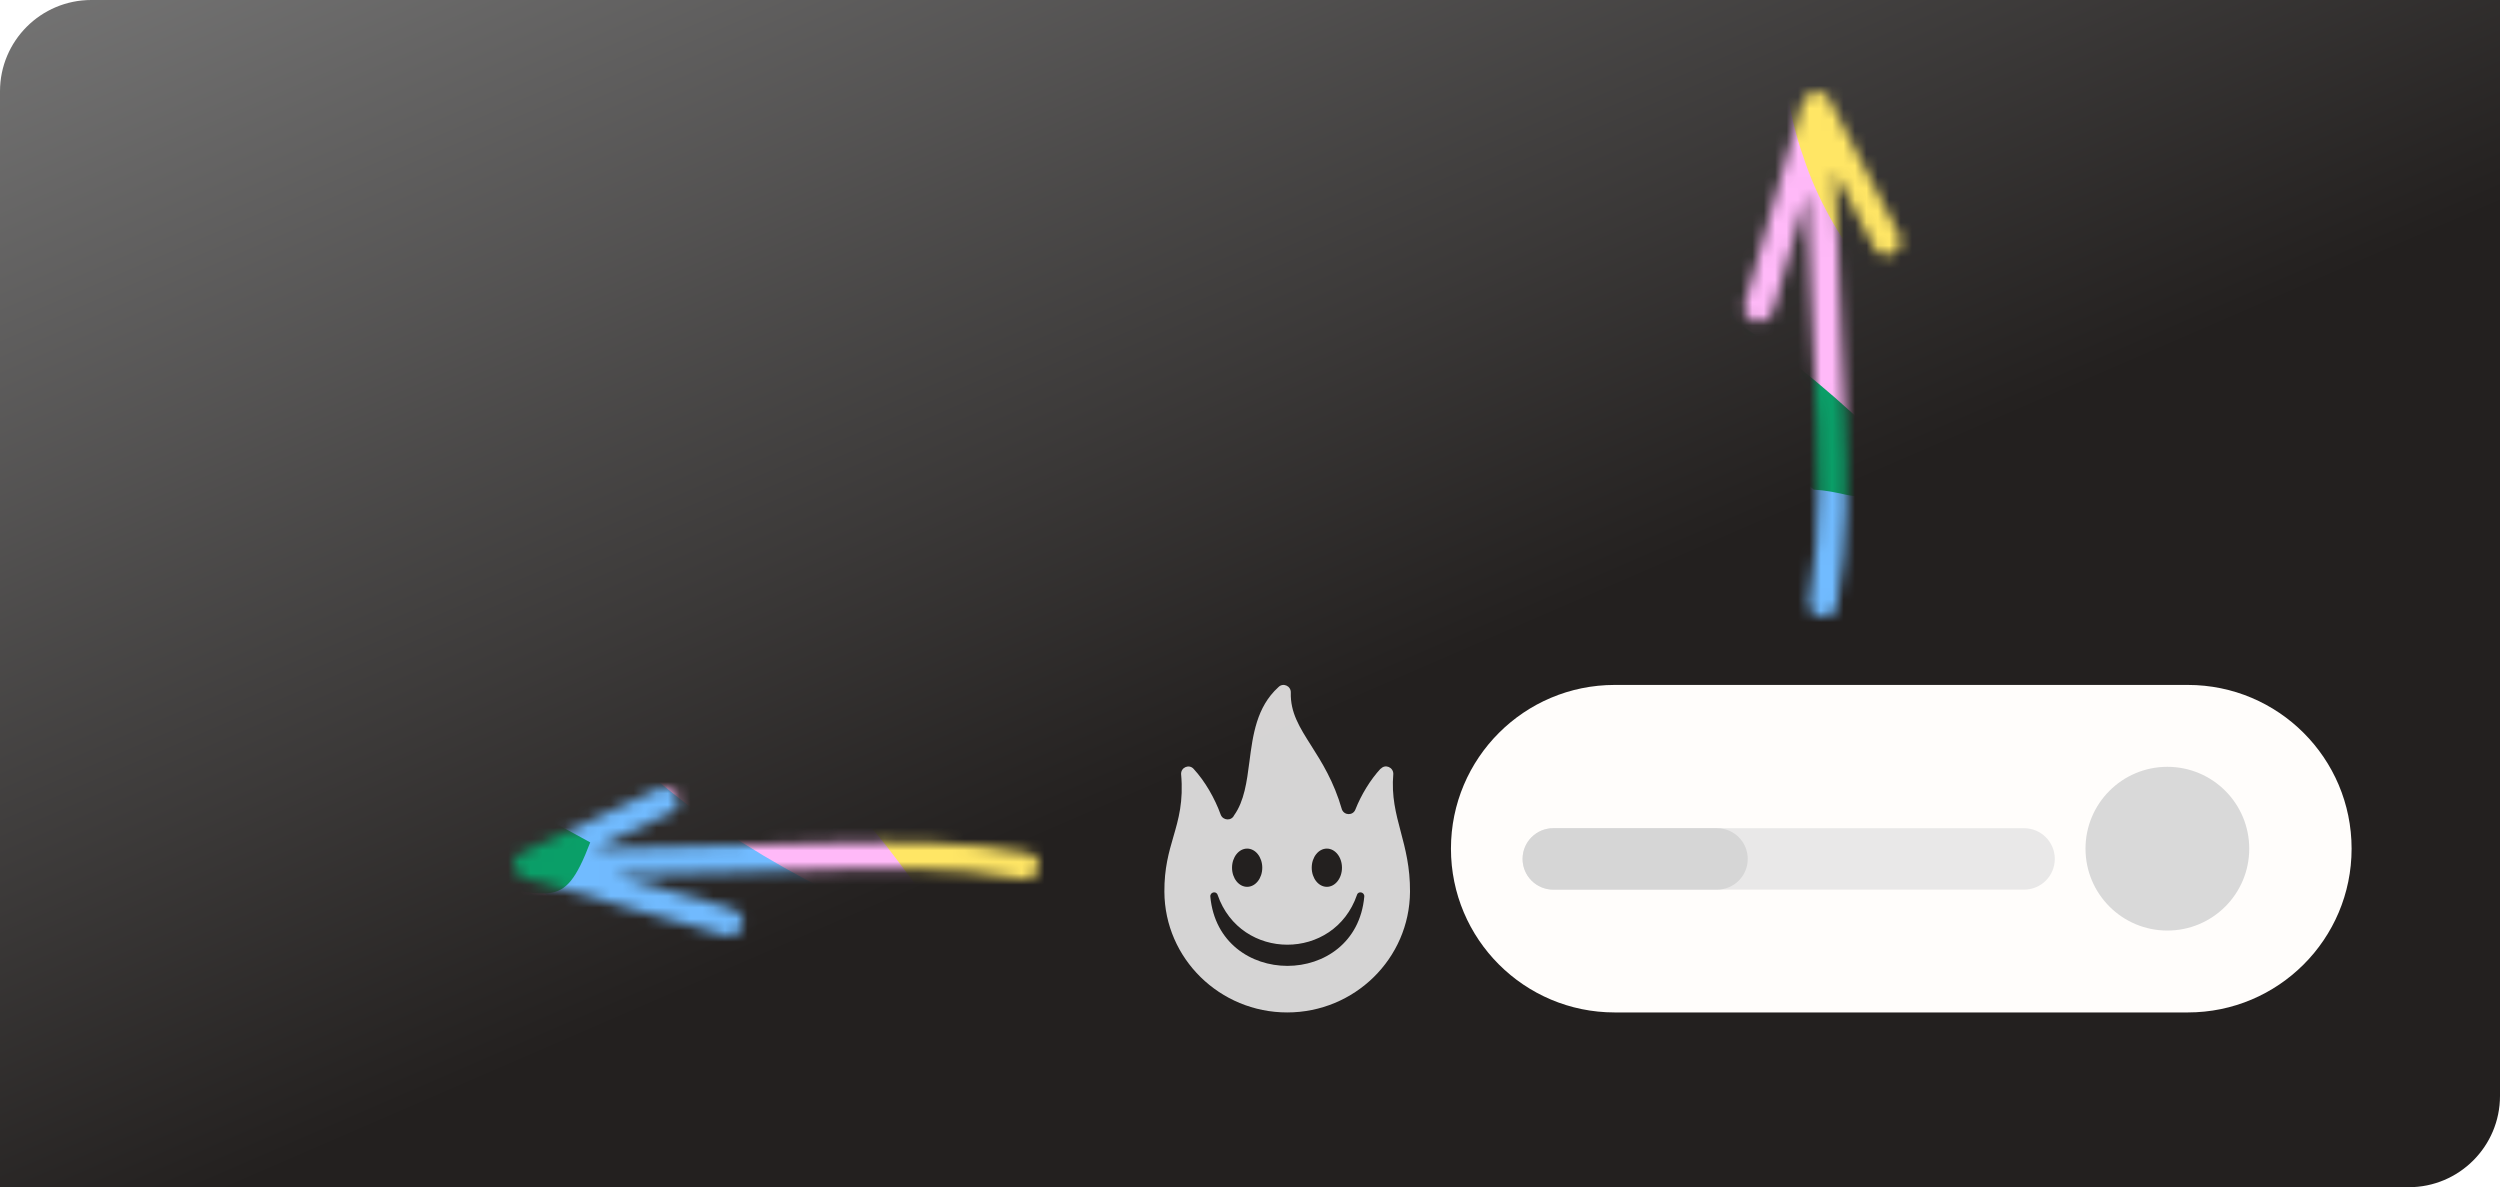<svg width="219" height="104" viewBox="0 0 219 104" fill="none" xmlns="http://www.w3.org/2000/svg">
<path d="M0 8C0 3.582 3.582 0 8 0H219V96C219 100.418 215.418 104 211 104H0V8Z" fill="url(#paint0_linear_14270_8706)"/>
<path d="M127.103 74.345C127.103 66.422 133.526 60 141.448 60H191.655C199.578 60 206 66.422 206 74.345C206 82.267 199.578 88.69 191.655 88.69H141.448C133.526 88.69 127.103 82.267 127.103 74.345Z" fill="#FFFDFB"/>
<path opacity="0.9" fill-rule="evenodd" clip-rule="evenodd" d="M118.729 70.92C119.244 69.619 120.039 68.309 120.943 67.332L120.961 67.341C121.349 66.91 122.054 67.215 122.054 67.789C121.882 69.75 122.281 71.255 122.705 72.856C123.106 74.368 123.53 75.966 123.517 78.114C123.481 83.971 118.657 88.69 112.759 88.69C106.86 88.69 102.027 83.971 102 78.114C101.988 76.054 102.393 74.659 102.788 73.299C103.241 71.739 103.681 70.223 103.464 67.798C103.455 67.215 104.168 66.919 104.557 67.35C105.559 68.435 106.417 69.933 106.932 71.359C107.131 71.888 107.872 71.933 108.107 71.422C109.002 70.169 109.221 68.479 109.45 66.716C109.752 64.388 110.07 61.936 111.982 60.2C112.388 59.77 113.093 60.084 113.075 60.667C113.023 62.419 113.847 63.718 114.859 65.314C115.774 66.756 116.843 68.44 117.555 70.92C117.772 71.44 118.513 71.458 118.729 70.92ZM110.575 76.011C110.575 76.935 109.983 77.686 109.251 77.686C108.518 77.686 107.926 76.935 107.926 76.011C107.926 75.088 108.518 74.337 109.251 74.337C109.983 74.337 110.575 75.088 110.575 76.011ZM117.557 76.011C117.557 76.935 116.964 77.686 116.232 77.686C115.5 77.686 114.907 76.935 114.907 76.011C114.907 75.088 115.5 74.337 116.232 74.337C116.964 74.337 117.557 75.088 117.557 76.011ZM106.664 78.393C108.672 84.207 116.869 84.213 118.871 78.393C118.987 78.016 119.546 78.148 119.511 78.543C118.778 86.637 106.781 86.631 106.024 78.543C105.99 78.148 106.542 78.016 106.664 78.393Z" fill="#E9E8E8"/>
<circle cx="189.862" cy="74.345" r="7.172" fill="#D9D9D9"/>
<path fill-rule="evenodd" clip-rule="evenodd" d="M133.379 75.241C133.379 73.756 134.583 72.552 136.069 72.552H177.31C178.796 72.552 180 73.756 180 75.241C180 76.727 178.796 77.931 177.31 77.931H136.069C134.583 77.931 133.379 76.727 133.379 75.241Z" fill="#E9E8E8"/>
<path fill-rule="evenodd" clip-rule="evenodd" d="M133.379 75.241C133.379 73.756 134.583 72.552 136.069 72.552H150.414C151.899 72.552 153.103 73.756 153.103 75.241C153.103 76.727 151.899 77.931 150.414 77.931H136.069C134.583 77.931 133.379 76.727 133.379 75.241Z" fill="#D6D6D6"/>
<mask id="mask0_14270_8706" style="mask-type:alpha" maskUnits="userSpaceOnUse" x="152" y="8" width="15" height="47">
<path fill-rule="evenodd" clip-rule="evenodd" d="M155.36 27.161L155.36 27.161C155.173 27.797 154.551 28.287 153.798 28.177C153.155 28.038 152.639 27.302 152.826 26.666C154.543 20.794 156.21 14.912 157.878 9.029L157.878 9.029C158.189 8.055 159.645 7.537 160.196 8.593C161.226 10.558 162.242 12.533 163.257 14.508C164.272 16.483 165.287 18.458 166.318 20.423C166.657 21.017 166.548 21.773 165.947 22.164C165.406 22.515 164.555 22.383 164.215 21.79C163.185 19.825 162.17 17.85 161.154 15.875C161.007 15.588 160.859 15.3 160.711 15.013C160.773 16.461 160.838 17.909 160.904 19.358C161.024 22.193 161.142 25.041 161.26 27.888C161.377 30.736 161.495 33.584 161.616 36.419C161.828 41.979 161.931 47.568 160.914 53.071C160.624 54.673 158.15 54.139 158.49 52.548C159.037 49.492 159.228 46.412 159.259 43.35C159.284 39.367 159.091 35.392 158.898 31.412C158.824 29.889 158.75 28.365 158.689 26.839C158.576 23.493 158.441 20.16 158.301 16.822C157.314 20.267 156.337 23.714 155.36 27.161Z" fill="black"/>
</mask>
<g mask="url(#mask0_14270_8706)">
<g filter="url(#filter0_f_14270_8706)">
<path d="M154.893 84.494C160.849 83.912 166.811 83.267 172.764 82.716C178.433 82.164 179.66 78.567 180.46 67.263C182.271 41.257 184.631 15.163 186.833 -10.915C187.209 -15.424 185.844 -18.909 183.786 -18.697C169.148 -17.189 154.496 -15.68 139.863 -14.235L154.893 84.494Z" fill="#FFB9F8"/>
</g>
<g filter="url(#filter1_f_14270_8706)">
<path d="M185.59 75.941C193.395 77.629 201.199 79.329 209.011 81.025C203.17 76.22 196.604 71.86 189.998 67.927C184.066 64.398 177.875 60.973 173.189 56.359C169.23 52.462 166.614 48.016 164.559 43.348C158.288 38.001 153.536 31.781 150.462 24.631C148.165 19.284 150.714 18.506 150.788 13.294C155.982 17.472 154.219 7.793 149.168 3.393C147.1 1.591 147.509 3.033 145.826 0.996C144.654 -0.433 142.023 -0.482 141.289 -2.055C137.957 -9.243 124.586 -13.999 122.17 -21.35C117.452 -14.245 133.532 -2.044 132.681 6.125C144.525 16.334 142.937 21.953 149.141 34.706C149.65 35.757 148.634 41.168 149.111 42.23L171.252 73.462C173.472 74.172 183.338 75.451 185.59 75.941Z" fill="#71BBFF"/>
</g>
<g filter="url(#filter2_f_14270_8706)">
<path d="M164.775 38.571C158.396 32.288 147.292 23.374 139.521 23.23C138.372 31.173 149.466 26.344 148.317 34.287L158.887 42.893C163.138 43.121 163.776 45.482 164.775 38.571Z" fill="#0A9F68"/>
</g>
<g filter="url(#filter3_f_14270_8706)">
<path d="M192.319 59.59C192.663 59.73 192.972 59.605 193.333 59.749C193.693 59.894 194.651 60.325 194.808 60.204C195.034 60.028 195.547 60.081 195.494 59.439C195.444 58.819 194.994 58.038 194.702 57.445C193.631 55.268 192.272 53.248 191.08 51.183C190.477 50.139 190.037 48.976 189.457 47.892C189.175 47.364 188.895 47.163 188.668 46.544C188.45 45.95 188.137 45.424 187.846 44.879C187.141 43.561 186.775 42.24 186.286 40.809C185.746 39.23 184.561 37.292 183.72 35.938C181.03 31.612 177.693 29.381 174.577 26.266C173.368 25.058 172.098 24.173 170.923 22.819C169.686 21.392 168.738 19.642 167.773 17.838C166.128 14.761 164.375 11.332 162.397 8.666C161.48 7.431 160.551 6.399 159.458 5.871C158.279 5.302 156.979 6.744 156.748 8.174C156.62 8.968 157.055 10.642 157.297 11.562C157.555 12.538 157.88 13.495 158.217 14.449C159.476 18.012 161.504 21.321 163.615 24.018C166.265 27.405 167.517 31.325 169.472 35.342C170.411 37.269 171.486 39.061 172.543 40.844C173.244 42.025 174.428 42.696 175.268 43.491C177.626 45.726 180.093 46.633 182.289 49.453C183.309 50.762 184.328 52.165 185.18 53.722C185.644 54.568 186.319 55.848 186.963 56.416C188.162 57.472 189.552 58.883 190.798 59.106C191.252 59.187 191.86 59.402 192.319 59.59Z" fill="#FFE665"/>
</g>
</g>
<mask id="mask1_14270_8706" style="mask-type:alpha" maskUnits="userSpaceOnUse" x="45" y="69" width="46" height="13">
<path fill-rule="evenodd" clip-rule="evenodd" d="M53.79 76.666C57.218 77.644 60.649 78.612 64.079 79.581C64.712 79.766 65.193 80.359 65.071 81.066C64.923 81.669 64.181 82.145 63.548 81.959C57.706 80.26 51.852 78.608 45.998 76.955L45.998 76.955C45.03 76.648 44.534 75.27 45.596 74.766C47.575 73.824 49.563 72.896 51.551 71.968C53.539 71.04 55.528 70.112 57.506 69.169C58.104 68.858 58.859 68.972 59.24 69.543C59.584 70.057 59.439 70.857 58.841 71.168C56.863 72.11 54.875 73.038 52.886 73.966C52.598 74.101 52.309 74.236 52.02 74.371C53.467 74.334 54.916 74.292 56.364 74.251C59.198 74.177 62.045 74.107 64.892 74.036C67.739 73.965 70.586 73.895 73.421 73.821C78.98 73.699 84.566 73.681 90.049 74.716C91.646 75.012 91.076 77.333 89.491 76.992C86.446 76.433 83.371 76.21 80.312 76.137C76.333 76.058 72.358 76.183 68.379 76.309C66.855 76.357 65.332 76.405 63.806 76.442C60.46 76.501 57.128 76.581 53.79 76.666Z" fill="black"/>
</mask>
<g mask="url(#mask1_14270_8706)">
<g filter="url(#filter4_f_14270_8706)">
<path d="M49.359 124.121C60.273 123.858 71.202 123.536 82.109 123.303C92.495 123.054 95.065 119.748 97.565 109.213C103.265 84.974 109.975 60.679 116.395 36.392C117.496 32.193 115.329 28.868 111.556 28.969C84.726 29.687 57.87 30.406 31.056 31.065L49.359 124.121Z" fill="#FFB9F8"/>
</g>
<g filter="url(#filter5_f_14270_8706)">
<path d="M109.897 110.551C123.974 112.499 138.046 114.458 152.135 116.414C141.928 111.644 130.356 107.254 118.675 103.263C108.184 99.683 97.209 96.186 89.092 91.649C82.231 87.816 77.871 83.534 74.555 79.071C63.614 73.773 55.523 67.731 50.577 60.898C46.882 55.788 51.601 55.181 52.217 50.31C61.301 54.463 58.98 45.327 50.176 40.972C46.57 39.189 47.184 40.557 44.301 38.572C42.296 37.18 37.504 37.01 36.311 35.504C30.899 28.623 6.955 23.542 3.228 16.552C-6.03 22.975 22.166 35.147 19.86 42.747C40.516 52.857 37.102 58.038 47.238 70.259C48.07 71.266 45.719 76.279 46.489 77.294L83.983 107.554C87.965 108.324 105.836 109.986 109.897 110.551Z" fill="#71BBFF"/>
</g>
<g filter="url(#filter6_f_14270_8706)">
<path d="M51.704 73.794C40.652 67.615 21.227 58.753 7.071 58.251C4.244 65.626 24.917 61.634 22.09 69.009L40.57 77.558C48.3 77.973 49.245 80.211 51.704 73.794Z" fill="#0A9F68"/>
</g>
<g filter="url(#filter7_f_14270_8706)">
<path d="M121.294 103.384C121.908 103.532 122.484 103.429 123.127 103.581C123.771 103.733 125.479 104.182 125.776 104.076C126.204 103.923 127.134 103.996 127.098 103.393C127.063 102.811 126.314 102.059 125.837 101.49C124.084 99.404 121.793 97.45 119.81 95.462C118.806 94.457 118.111 93.349 117.154 92.308C116.688 91.8 116.196 91.599 115.839 91.009C115.497 90.443 114.975 89.937 114.495 89.413C113.331 88.147 112.786 86.894 112.025 85.533C111.186 84.03 109.204 82.162 107.795 80.855C103.29 76.681 97.411 74.437 92.016 71.376C89.923 70.189 87.688 69.302 85.671 67.979C83.547 66.586 81.979 64.904 80.386 63.171C77.671 60.216 74.791 56.925 71.43 54.338C69.873 53.14 68.273 52.131 66.328 51.585C64.231 50.997 61.728 52.284 61.175 53.611C60.868 54.347 61.506 55.934 61.864 56.806C62.243 57.731 62.748 58.641 63.275 59.55C65.242 62.942 68.636 66.132 72.236 68.755C76.755 72.048 78.675 75.774 81.872 79.624C83.405 81.471 85.201 83.198 86.964 84.915C88.132 86.053 90.23 86.737 91.687 87.52C95.781 89.722 100.196 90.687 103.941 93.429C105.679 94.701 107.408 96.061 108.818 97.558C109.585 98.371 110.698 99.601 111.821 100.163C113.909 101.207 116.315 102.592 118.565 102.859C119.385 102.957 120.474 103.186 121.294 103.384Z" fill="#FFE665"/>
</g>
</g>
<defs>
<filter id="filter0_f_14270_8706" x="137.863" y="-20.706" width="51.032" height="107.2" filterUnits="userSpaceOnUse" color-interpolation-filters="sRGB">
<feFlood flood-opacity="0" result="BackgroundImageFix"/>
<feBlend mode="normal" in="SourceGraphic" in2="BackgroundImageFix" result="shape"/>
<feGaussianBlur stdDeviation="1" result="effect1_foregroundBlur_14270_8706"/>
</filter>
<filter id="filter1_f_14270_8706" x="119.301" y="-23.35" width="91.71" height="106.375" filterUnits="userSpaceOnUse" color-interpolation-filters="sRGB">
<feFlood flood-opacity="0" result="BackgroundImageFix"/>
<feBlend mode="normal" in="SourceGraphic" in2="BackgroundImageFix" result="shape"/>
<feGaussianBlur stdDeviation="1" result="effect1_foregroundBlur_14270_8706"/>
</filter>
<filter id="filter2_f_14270_8706" x="137.438" y="21.23" width="29.337" height="24.234" filterUnits="userSpaceOnUse" color-interpolation-filters="sRGB">
<feFlood flood-opacity="0" result="BackgroundImageFix"/>
<feBlend mode="normal" in="SourceGraphic" in2="BackgroundImageFix" result="shape"/>
<feGaussianBlur stdDeviation="1" result="effect1_foregroundBlur_14270_8706"/>
</filter>
<filter id="filter3_f_14270_8706" x="154.725" y="3.744" width="42.773" height="58.481" filterUnits="userSpaceOnUse" color-interpolation-filters="sRGB">
<feFlood flood-opacity="0" result="BackgroundImageFix"/>
<feBlend mode="normal" in="SourceGraphic" in2="BackgroundImageFix" result="shape"/>
<feGaussianBlur stdDeviation="1" result="effect1_foregroundBlur_14270_8706"/>
</filter>
<filter id="filter4_f_14270_8706" x="29.056" y="26.967" width="89.626" height="99.153" filterUnits="userSpaceOnUse" color-interpolation-filters="sRGB">
<feFlood flood-opacity="0" result="BackgroundImageFix"/>
<feBlend mode="normal" in="SourceGraphic" in2="BackgroundImageFix" result="shape"/>
<feGaussianBlur stdDeviation="1" result="effect1_foregroundBlur_14270_8706"/>
</filter>
<filter id="filter5_f_14270_8706" x="-0.645" y="14.552" width="154.779" height="103.861" filterUnits="userSpaceOnUse" color-interpolation-filters="sRGB">
<feFlood flood-opacity="0" result="BackgroundImageFix"/>
<feBlend mode="normal" in="SourceGraphic" in2="BackgroundImageFix" result="shape"/>
<feGaussianBlur stdDeviation="1" result="effect1_foregroundBlur_14270_8706"/>
</filter>
<filter id="filter6_f_14270_8706" x="4.805" y="56.251" width="48.9" height="24.021" filterUnits="userSpaceOnUse" color-interpolation-filters="sRGB">
<feFlood flood-opacity="0" result="BackgroundImageFix"/>
<feBlend mode="normal" in="SourceGraphic" in2="BackgroundImageFix" result="shape"/>
<feGaussianBlur stdDeviation="1" result="effect1_foregroundBlur_14270_8706"/>
</filter>
<filter id="filter7_f_14270_8706" x="59.094" y="49.439" width="70.005" height="56.653" filterUnits="userSpaceOnUse" color-interpolation-filters="sRGB">
<feFlood flood-opacity="0" result="BackgroundImageFix"/>
<feBlend mode="normal" in="SourceGraphic" in2="BackgroundImageFix" result="shape"/>
<feGaussianBlur stdDeviation="1" result="effect1_foregroundBlur_14270_8706"/>
</filter>
<linearGradient id="paint0_linear_14270_8706" x1="57" y1="-37.5" x2="103" y2="68.5" gradientUnits="userSpaceOnUse">
<stop stop-color="#7D7D7D"/>
<stop offset="1" stop-color="#23201F"/>
</linearGradient>
</defs>
</svg>
